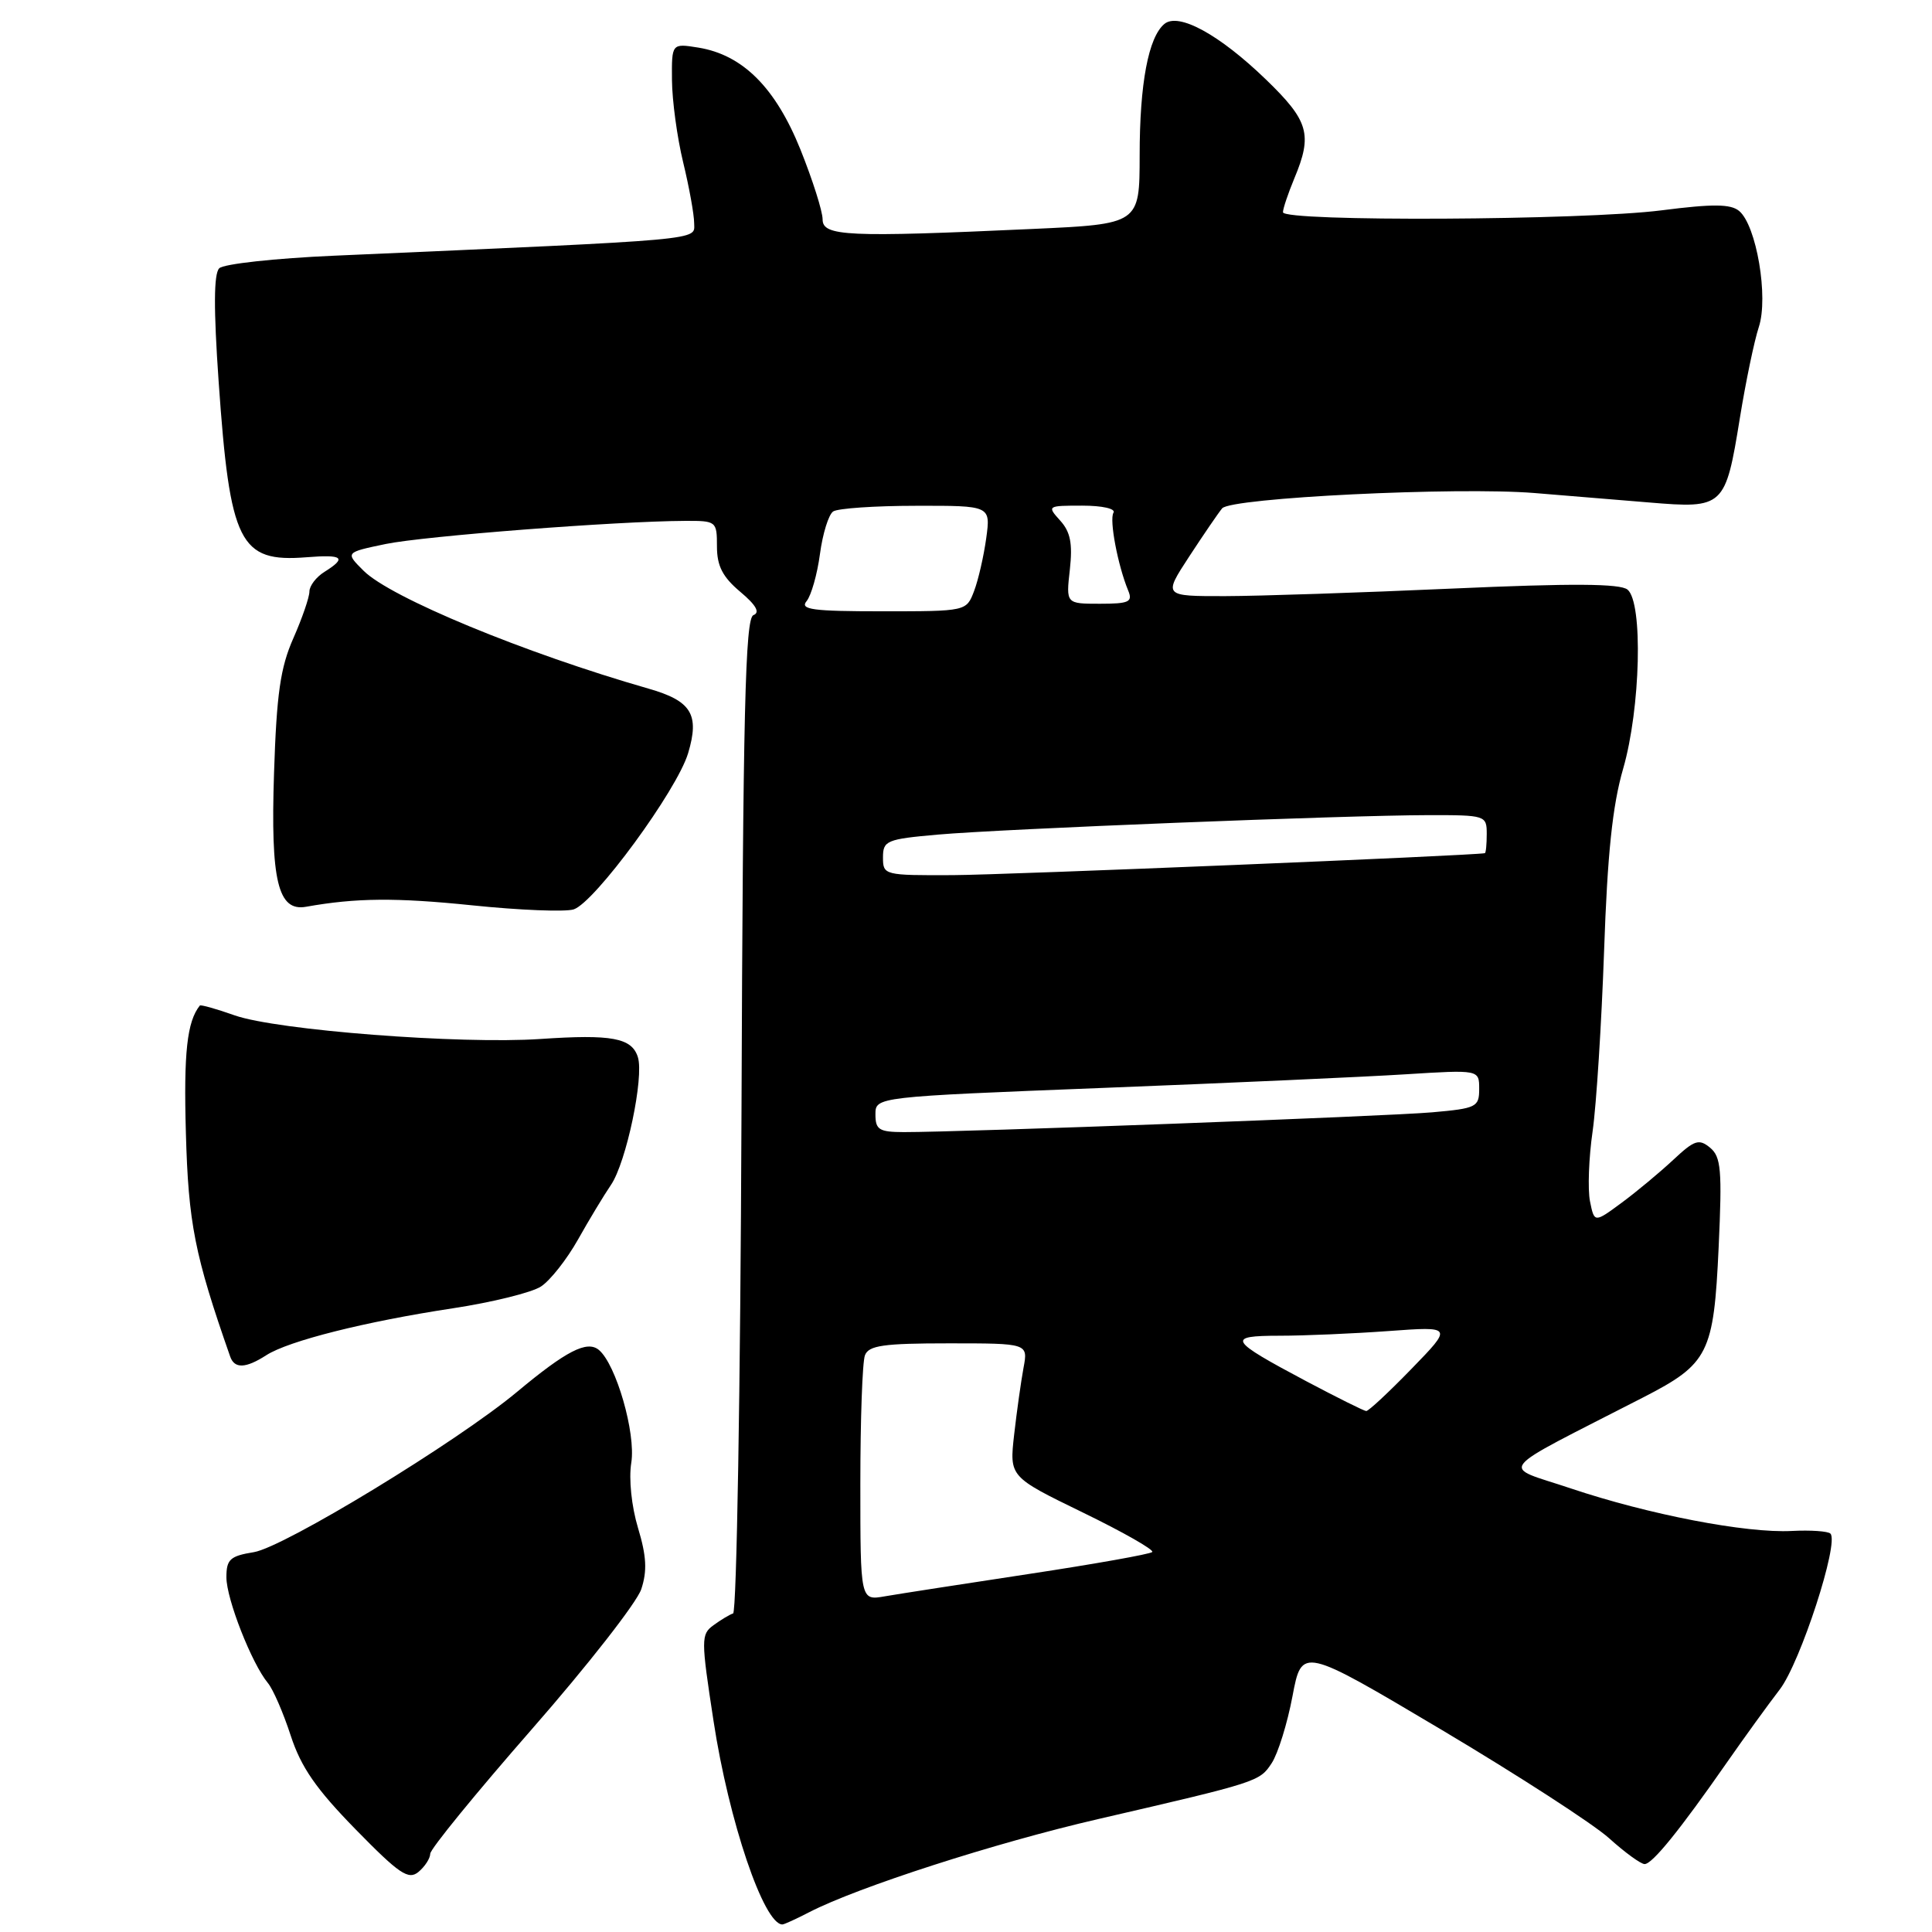 <?xml version="1.0" encoding="UTF-8" standalone="no"?>
<!DOCTYPE svg PUBLIC "-//W3C//DTD SVG 1.1//EN" "http://www.w3.org/Graphics/SVG/1.1/DTD/svg11.dtd" >
<svg xmlns="http://www.w3.org/2000/svg" xmlns:xlink="http://www.w3.org/1999/xlink" version="1.1" viewBox="0 0 256 256">
 <g >
 <path fill="currentColor"
d=" M 107.26 253.36 C 113.66 250.06 131.88 244.18 145.50 241.04 C 166.73 236.13 166.90 236.08 168.51 233.62 C 169.34 232.35 170.58 228.37 171.26 224.76 C 172.50 218.21 172.50 218.21 190.97 229.18 C 201.12 235.22 211.14 241.70 213.22 243.58 C 215.30 245.46 217.42 247.00 217.92 247.00 C 218.94 247.00 222.59 242.49 228.85 233.50 C 231.15 230.20 234.29 225.86 235.83 223.86 C 238.56 220.30 243.73 204.40 242.54 203.21 C 242.22 202.89 239.92 202.73 237.42 202.86 C 231.38 203.18 218.44 200.68 208.13 197.22 C 198.77 194.07 197.63 195.49 217.74 185.16 C 226.40 180.71 227.08 179.36 227.73 165.27 C 228.20 155.02 228.05 153.29 226.60 152.08 C 225.12 150.86 224.53 151.05 221.71 153.69 C 219.94 155.34 216.87 157.90 214.88 159.37 C 211.26 162.04 211.26 162.04 210.68 159.17 C 210.37 157.59 210.52 153.42 211.03 149.90 C 211.53 146.38 212.21 135.62 212.55 126.00 C 212.99 113.17 213.66 106.73 215.08 101.84 C 217.38 93.86 217.73 79.85 215.66 78.13 C 214.68 77.32 208.34 77.28 192.41 77.99 C 180.36 78.53 166.82 78.98 162.32 78.99 C 154.14 79.00 154.14 79.00 157.57 73.75 C 159.46 70.86 161.42 67.99 161.94 67.36 C 163.09 65.96 193.04 64.49 203.34 65.33 C 207.28 65.65 214.11 66.21 218.52 66.58 C 228.42 67.41 228.63 67.21 230.54 55.40 C 231.32 50.59 232.45 45.16 233.05 43.34 C 234.36 39.39 232.74 29.86 230.44 27.95 C 229.31 27.02 226.97 27.00 220.17 27.87 C 209.81 29.20 170.00 29.40 170.00 28.12 C 170.00 27.64 170.68 25.63 171.50 23.65 C 173.94 17.82 173.43 16.03 167.75 10.54 C 161.57 4.57 156.17 1.62 154.29 3.17 C 152.17 4.93 151.01 11.07 151.01 20.59 C 151.00 29.69 151.00 29.69 136.75 30.34 C 112.26 31.46 109.00 31.31 109.00 29.07 C 109.00 28.00 107.68 23.85 106.07 19.83 C 102.76 11.61 98.42 7.27 92.55 6.31 C 89.00 5.74 89.00 5.74 89.04 10.62 C 89.06 13.30 89.72 18.20 90.52 21.50 C 91.32 24.80 91.98 28.44 91.98 29.59 C 92.00 31.87 94.04 31.69 44.30 33.88 C 36.48 34.22 29.62 34.97 29.05 35.55 C 28.32 36.28 28.30 40.92 28.97 50.55 C 30.47 72.02 31.73 74.54 40.61 73.84 C 45.45 73.45 46.00 73.89 43.00 75.77 C 41.90 76.45 41.00 77.63 41.00 78.38 C 41.00 79.13 40.04 81.92 38.87 84.57 C 37.15 88.46 36.65 91.93 36.31 102.45 C 35.84 116.71 36.83 120.82 40.56 120.15 C 47.17 118.97 52.44 118.92 62.56 119.96 C 68.84 120.61 74.90 120.85 76.01 120.50 C 78.79 119.61 89.71 104.72 91.18 99.80 C 92.72 94.66 91.62 92.87 85.91 91.24 C 69.52 86.54 51.72 79.18 48.17 75.62 C 45.74 73.20 45.74 73.20 51.12 72.08 C 56.23 71.03 81.64 69.06 90.75 69.02 C 94.92 69.00 95.00 69.06 95.00 72.41 C 95.00 74.99 95.75 76.45 98.08 78.41 C 100.20 80.19 100.74 81.16 99.83 81.51 C 98.75 81.93 98.45 94.20 98.25 147.76 C 98.11 183.92 97.61 213.63 97.14 213.79 C 96.67 213.94 95.50 214.65 94.54 215.35 C 92.88 216.56 92.88 217.18 94.55 228.06 C 96.57 241.30 101.21 255.00 103.67 255.00 C 103.91 255.00 105.52 254.26 107.26 253.36 Z  M 57.01 245.63 C 57.01 245.01 63.07 237.59 70.47 229.13 C 77.87 220.68 84.39 212.33 84.97 210.58 C 85.77 208.17 85.67 206.20 84.54 202.46 C 83.68 199.60 83.30 195.97 83.65 193.81 C 84.27 189.92 81.64 180.78 79.35 178.87 C 77.78 177.58 75.05 178.98 68.50 184.44 C 60.53 191.08 37.64 205.02 33.63 205.67 C 30.48 206.18 30.00 206.63 30.00 209.00 C 30.00 211.88 33.36 220.43 35.49 223.00 C 36.18 223.82 37.54 226.96 38.52 229.97 C 39.89 234.17 41.88 237.04 47.10 242.38 C 52.91 248.32 54.12 249.14 55.45 248.04 C 56.30 247.33 57.00 246.25 57.01 245.63 Z  M 35.29 179.57 C 38.25 177.67 48.39 175.12 59.98 173.36 C 65.19 172.57 70.46 171.27 71.68 170.47 C 72.91 169.67 75.11 166.87 76.58 164.26 C 78.05 161.64 80.02 158.38 80.96 157.00 C 82.98 154.03 85.36 142.72 84.52 140.07 C 83.71 137.52 81.07 137.03 71.61 137.67 C 60.98 138.39 36.69 136.51 31.09 134.54 C 28.67 133.68 26.59 133.10 26.48 133.24 C 24.78 135.36 24.33 139.49 24.63 150.09 C 24.96 162.11 25.79 166.30 30.50 179.75 C 31.07 181.39 32.56 181.33 35.29 179.57 Z  M 114.00 196.63 C 114.00 188.12 114.27 180.45 114.61 179.58 C 115.11 178.28 117.06 178.00 125.72 178.00 C 136.23 178.00 136.23 178.00 135.62 181.25 C 135.29 183.04 134.73 187.02 134.38 190.09 C 133.75 195.68 133.75 195.68 143.47 200.41 C 148.82 203.01 152.96 205.37 152.68 205.65 C 152.40 205.93 145.04 207.24 136.33 208.56 C 127.63 209.88 119.04 211.21 117.25 211.52 C 114.00 212.09 114.00 212.09 114.00 196.63 Z  M 173.09 183.02 C 162.78 177.54 162.46 177.00 169.55 176.99 C 172.82 176.99 179.32 176.71 184.00 176.37 C 192.50 175.75 192.50 175.75 187.03 181.38 C 184.03 184.47 181.33 186.99 181.03 186.97 C 180.74 186.96 177.17 185.18 173.09 183.02 Z  M 116.00 147.67 C 116.00 145.34 116.00 145.34 146.25 144.15 C 162.89 143.50 180.89 142.69 186.25 142.35 C 196.00 141.74 196.00 141.74 196.00 144.29 C 196.00 146.69 195.64 146.87 189.75 147.39 C 183.73 147.92 127.43 150.02 119.75 150.01 C 116.49 150.00 116.00 149.69 116.00 147.67 Z  M 117.00 113.62 C 117.00 111.39 117.46 111.19 124.25 110.59 C 132.87 109.83 178.21 108.03 189.25 108.01 C 196.85 108.00 197.00 108.05 197.00 110.50 C 197.00 111.88 196.89 113.02 196.75 113.05 C 195.27 113.37 133.18 115.93 126.25 115.96 C 117.16 116.00 117.00 115.96 117.00 113.62 Z  M 106.88 79.65 C 107.49 78.91 108.29 76.09 108.65 73.40 C 109.01 70.70 109.80 68.17 110.40 67.77 C 111.01 67.36 115.95 67.02 121.39 67.02 C 131.27 67.00 131.27 67.00 130.68 71.32 C 130.35 73.70 129.63 76.85 129.07 78.32 C 128.05 81.00 128.05 81.00 116.90 81.00 C 107.65 81.00 105.95 80.77 106.88 79.65 Z  M 141.76 75.48 C 142.14 72.02 141.84 70.48 140.48 68.98 C 138.72 67.03 138.77 67.00 143.40 67.00 C 146.08 67.00 147.87 67.41 147.54 67.94 C 146.97 68.87 148.11 74.90 149.49 78.25 C 150.12 79.76 149.61 80.00 145.73 80.00 C 141.25 80.00 141.25 80.00 141.76 75.48 Z "/>
</g>
</svg>